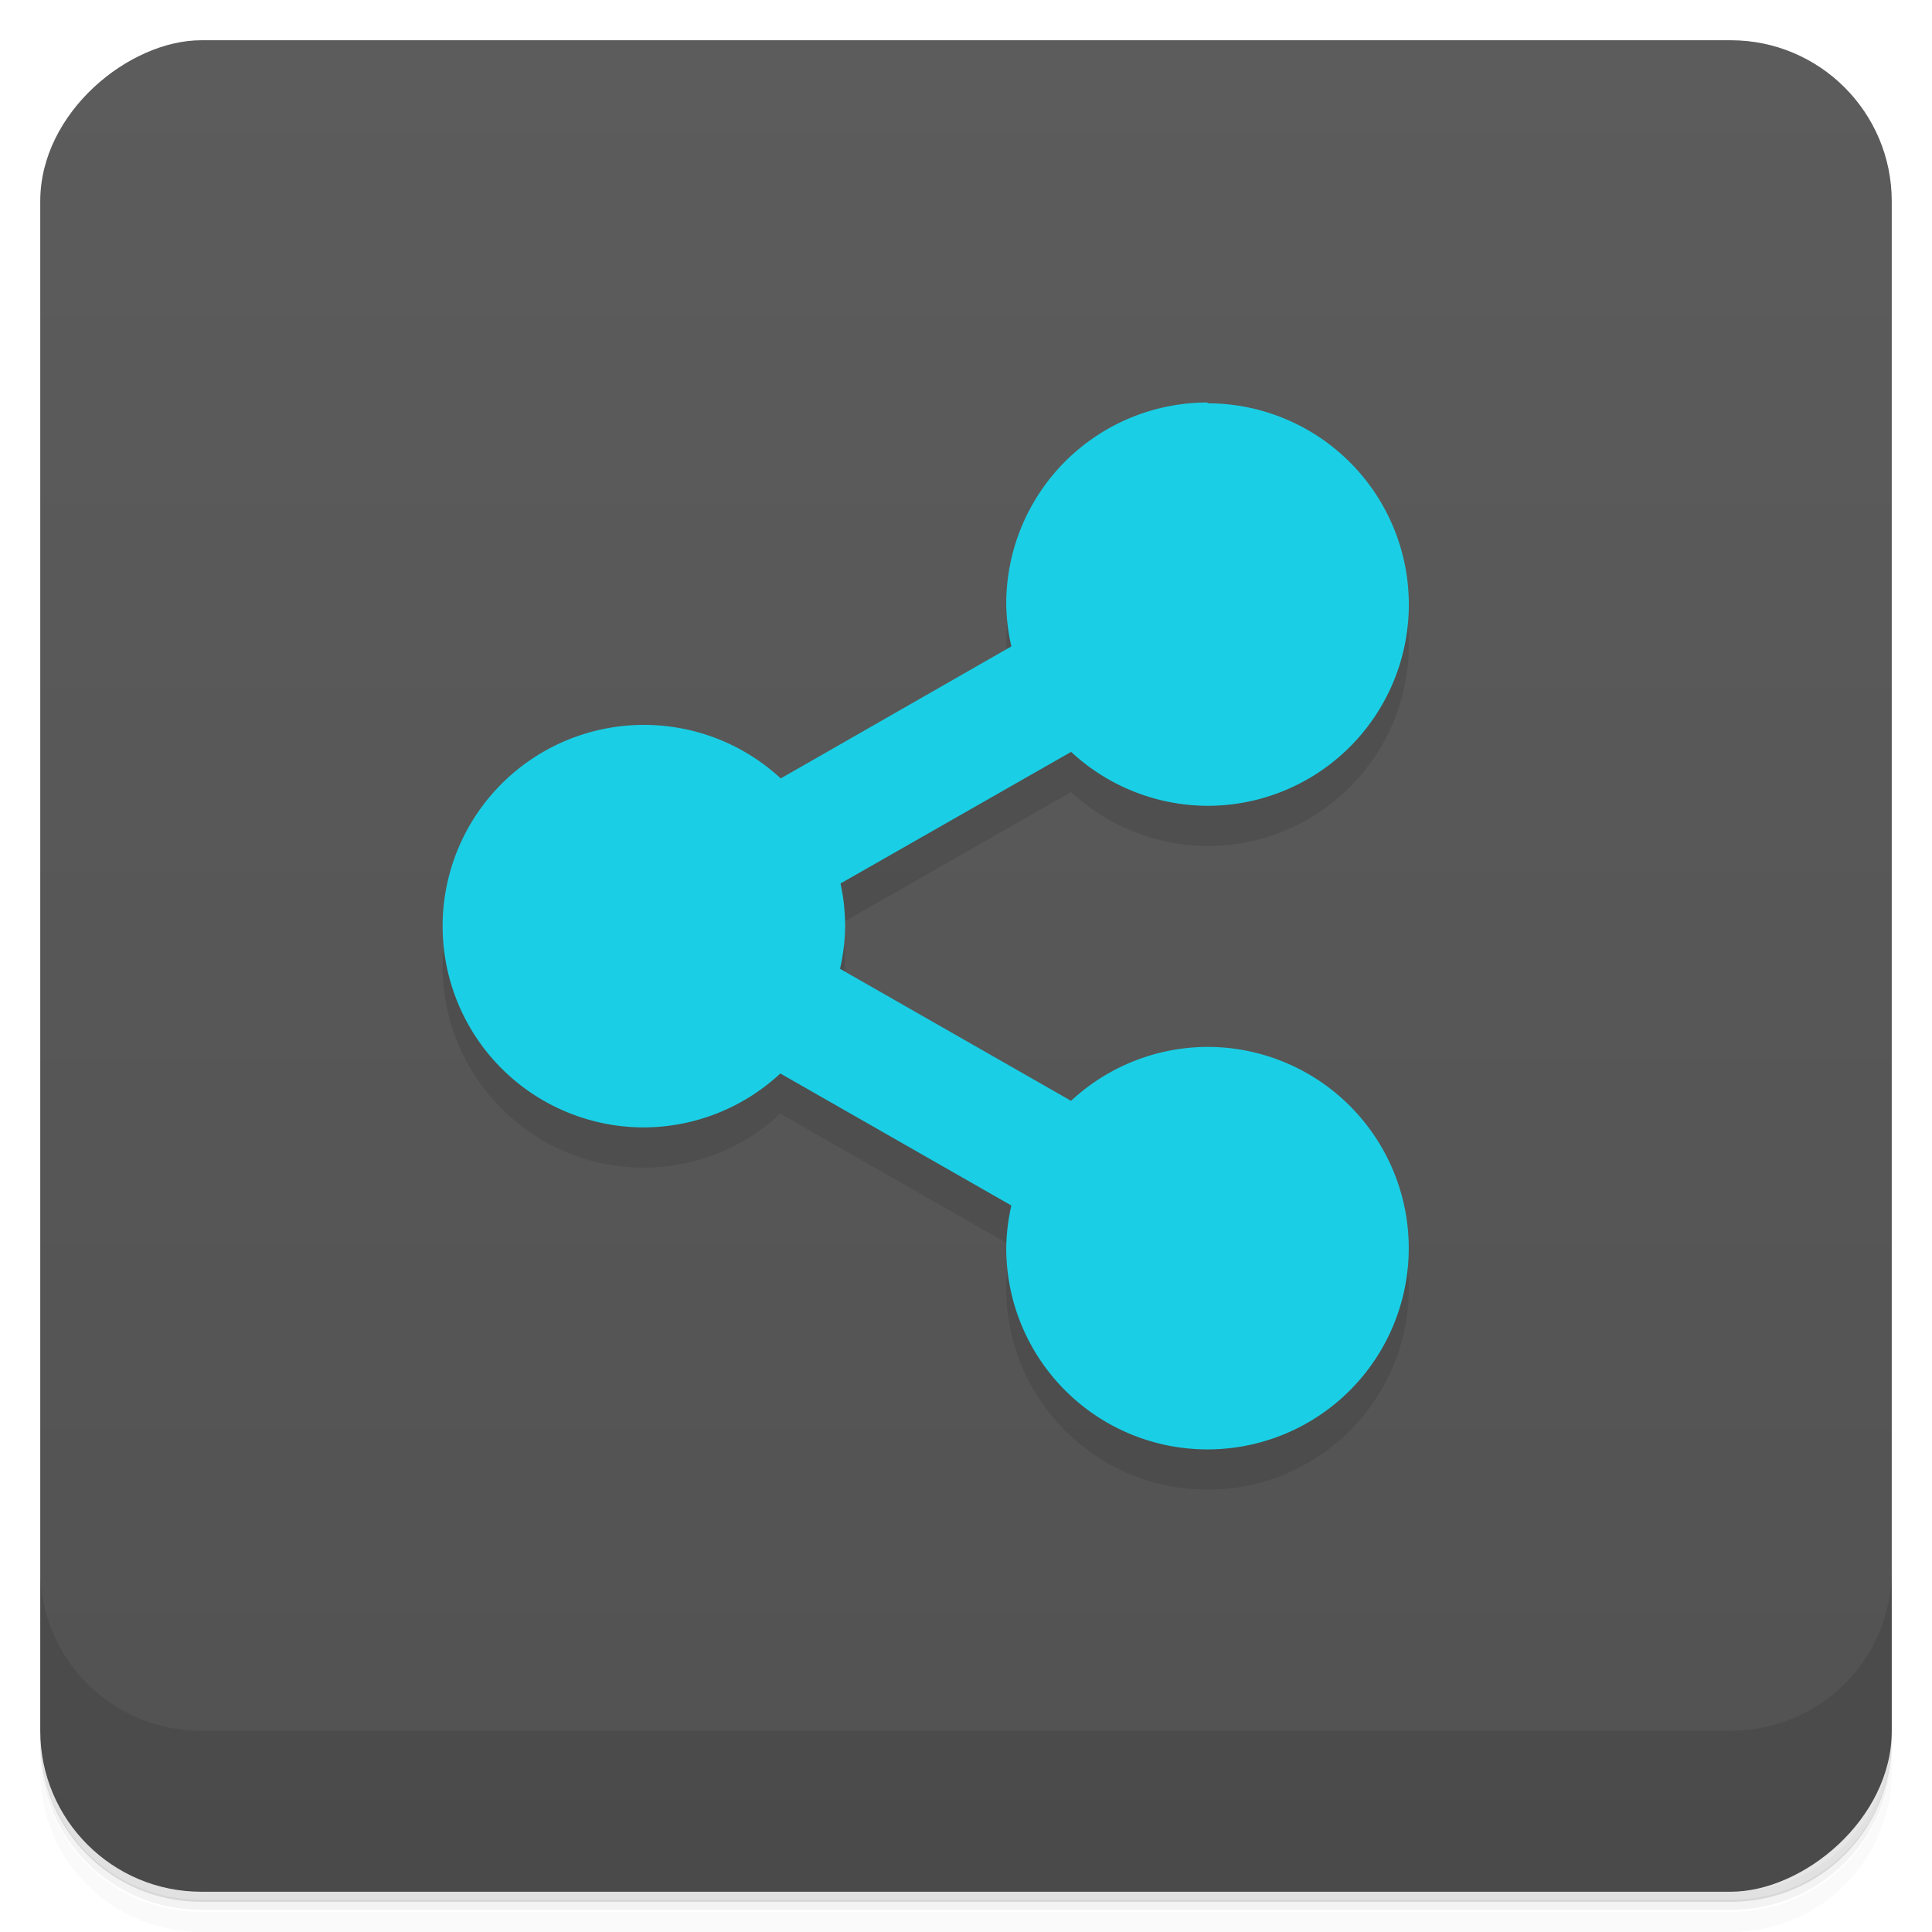 <?xml version="1.0" encoding="UTF-8"?>
<svg version="1.1" viewBox="0 0 48 48" xmlns="http://www.w3.org/2000/svg">
 <defs>
  <linearGradient id="bg" x1="1" x2="47" gradientTransform="translate(-48)" gradientUnits="userSpaceOnUse">
   <stop style="stop-color:#525252" offset="0"/>
   <stop style="stop-color:#5c5c5c" offset="1"/>
  </linearGradient>
 </defs>
 <path d="m1 43v0.25c0 2.22 1.78 4 4 4h38c2.22 0 4-1.78 4-4v-0.25c0 2.22-1.78 4-4 4h-38c-2.22 0-4-1.78-4-4zm0 0.5v0.5c0 2.22 1.78 4 4 4h38c2.22 0 4-1.78 4-4v-0.5c0 2.22-1.78 4-4 4h-38c-2.22 0-4-1.78-4-4z" style="opacity:.02"/>
 <path d="m1 43.2v0.25c0 2.22 1.78 4 4 4h38c2.22 0 4-1.78 4-4v-0.25c0 2.22-1.78 4-4 4h-38c-2.22 0-4-1.78-4-4z" style="opacity:.05"/>
 <path d="m1 43v0.25c0 2.22 1.78 4 4 4h38c2.22 0 4-1.78 4-4v-0.25c0 2.22-1.78 4-4 4h-38c-2.22 0-4-1.78-4-4z" style="opacity:.1"/>
 <rect transform="rotate(-90)" x="-47" y="1" width="46" height="46" rx="4" style="fill:url(#bg)"/>
 <path d="m1 39v4c0 2.22 1.78 4 4 4h38c2.22 0 4-1.78 4-4v-4c0 2.22-1.78 4-4 4h-38c-2.22 0-4-1.78-4-4z" style="opacity:.1"/>
 <path d="m30 11c-2.76 0-5 2.24-5 5 0.005 0.356 0.047 0.71 0.127 1.06l-5.73 3.28-3.4-1.33c-2.76 0-5 2.24-5 5s2.24 5 5 5c1.26-0.003 2.47-0.48 3.39-1.34l5.74 3.28c-0.08 0.347-0.122 0.702-0.127 1.06 0 2.76 2.24 5 5 5s5-2.24 5-5-2.24-5-5-5l-3.39 1.34-5.74-3.28c0.08-0.347 0.122-0.701 0.127-1.06-3.42e-4 -0.357-0.039-0.713-0.115-1.06l5.73-3.27c0.921 0.856 2.13 1.33 3.39 1.34 2.76 0 5-2.24 5-5 1e-6 -2.76-2.24-5-5-5z" style="opacity:.1"/>
 <path d="m30 10a5 5 0 0 0-5 5 5 5 0 0 0 0.127 1.06l-5.73 3.28a5 5 0 0 0-3.4-1.33 5 5 0 0 0-5 5 5 5 0 0 0 5 5 5 5 0 0 0 3.39-1.34l5.74 3.28a5 5 0 0 0-0.127 1.06 5 5 0 0 0 5 5 5 5 0 0 0 5-5 5 5 0 0 0-5-5 5 5 0 0 0-3.39 1.34l-5.74-3.28a5 5 0 0 0 0.127-1.06 5 5 0 0 0-0.115-1.06l5.73-3.27a5 5 0 0 0 3.39 1.34 5 5 0 0 0 5-5 5 5 0 0 0-5-5z" style="fill:#1acfe5"/>
</svg>
